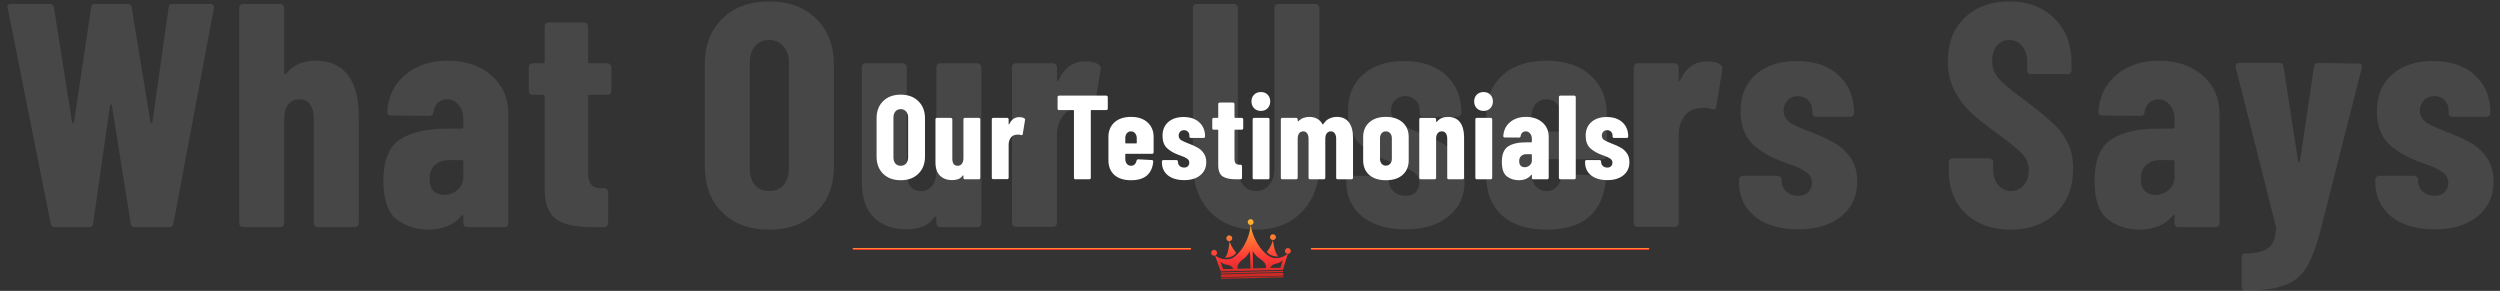 <svg width="1255" height="146" viewBox="0 0 1255 146" fill="none" xmlns="http://www.w3.org/2000/svg">
<rect x="0" y="0" width="1255" height="146" fill="#333333" stroke="none"/>
<path d="M27.537 114C26.364 114 25.67 113.413 25.457 112.24L3.857 4.08L3.697 3.44C3.697 2.48 4.284 2 5.457 2H24.977C26.257 2 26.95 2.587 27.057 3.76L36.177 61.36C36.284 61.787 36.444 62 36.657 62C36.87 62 37.03 61.787 37.137 61.36L45.777 3.76C45.884 2.587 46.577 2 47.857 2H64.017C65.297 2 65.99 2.587 66.097 3.76L75.537 61.36C75.644 61.787 75.804 62 76.017 62C76.23 62 76.39 61.787 76.497 61.36L84.657 3.76C84.764 2.587 85.457 2 86.737 2H105.617C107.004 2 107.59 2.693 107.377 4.08L87.057 112.24C86.95 113.413 86.257 114 84.977 114H67.697C66.417 114 65.724 113.413 65.617 112.24L56.177 53.04C56.07 52.613 55.91 52.4 55.697 52.4C55.484 52.4 55.324 52.613 55.217 53.04L46.737 112.24C46.63 113.413 45.937 114 44.657 114H27.537ZM158.329 30.48C165.583 30.48 171.023 32.88 174.649 37.68C178.276 42.48 180.089 49.2 180.089 57.84V112.08C180.089 112.613 179.876 113.093 179.449 113.52C179.129 113.84 178.703 114 178.169 114H159.449C158.916 114 158.436 113.84 158.009 113.52C157.689 113.093 157.529 112.613 157.529 112.08V59.6C157.529 56.507 156.889 54.107 155.609 52.4C154.436 50.693 152.676 49.84 150.329 49.84C147.876 49.84 145.956 50.747 144.569 52.56C143.289 54.267 142.649 56.72 142.649 59.92V112.08C142.649 112.613 142.436 113.093 142.009 113.52C141.689 113.84 141.263 114 140.729 114H122.009C121.476 114 120.996 113.84 120.569 113.52C120.249 113.093 120.089 112.613 120.089 112.08V3.92C120.089 3.387 120.249 2.96 120.569 2.64C120.996 2.213 121.476 2 122.009 2H140.729C141.263 2 141.689 2.213 142.009 2.64C142.436 2.96 142.649 3.387 142.649 3.92V36.72C142.649 37.04 142.756 37.2 142.969 37.2C143.289 37.2 143.663 36.987 144.089 36.56C147.503 32.507 152.249 30.48 158.329 30.48ZM224.612 30.48C233.679 30.48 241.039 32.933 246.692 37.84C252.345 42.747 255.172 49.2 255.172 57.2V112.08C255.172 112.613 254.959 113.093 254.532 113.52C254.212 113.84 253.785 114 253.252 114H234.532C233.999 114 233.519 113.84 233.092 113.52C232.772 113.093 232.612 112.613 232.612 112.08V108.56C232.612 108.24 232.505 108.027 232.292 107.92C232.079 107.813 231.865 107.92 231.652 108.24C228.132 112.72 222.692 115.067 215.332 115.28C209.145 115.28 203.759 113.573 199.172 110.16C194.692 106.747 192.452 100.24 192.452 90.64C192.452 80.72 195.172 73.893 200.612 70.16C206.159 66.427 214.105 64.56 224.452 64.56H231.812C232.345 64.56 232.612 64.293 232.612 63.76V59.76C232.612 56.88 231.812 54.533 230.212 52.72C228.719 50.8 226.799 49.84 224.452 49.84C222.639 49.84 221.092 50.427 219.812 51.6C218.639 52.667 217.892 54.213 217.572 56.24C217.465 57.52 216.772 58.16 215.492 58.16L196.292 58C195.012 58 194.372 57.36 194.372 56.08C194.905 48.293 197.945 42.107 203.492 37.52C209.039 32.827 216.079 30.48 224.612 30.48ZM223.012 97.84C225.465 97.84 227.652 97.04 229.572 95.44C231.599 93.733 232.612 91.493 232.612 88.72V81.2C232.612 80.667 232.345 80.4 231.812 80.4H225.252C222.372 80.4 220.025 81.253 218.212 82.96C216.505 84.56 215.652 86.8 215.652 89.68C215.652 92.347 216.292 94.373 217.572 95.76C218.959 97.147 220.772 97.84 223.012 97.84ZM306.898 45.68C306.898 46.213 306.685 46.693 306.258 47.12C305.938 47.44 305.511 47.6 304.978 47.6H296.018C295.485 47.6 295.218 47.867 295.218 48.4V86.48C295.218 89.573 295.805 91.707 296.978 92.88C298.151 94.053 299.911 94.587 302.258 94.48H303.378C303.911 94.48 304.338 94.693 304.658 95.12C305.085 95.44 305.298 95.867 305.298 96.4V112.08C305.298 112.613 305.085 113.093 304.658 113.52C304.338 113.84 303.911 114 303.378 114H296.978C289.191 114 283.325 112.72 279.378 110.16C275.431 107.493 273.458 102.48 273.458 95.12V48.4C273.458 47.867 273.191 47.6 272.658 47.6H267.378C266.845 47.6 266.365 47.44 265.938 47.12C265.618 46.693 265.458 46.213 265.458 45.68V33.68C265.458 33.147 265.618 32.72 265.938 32.4C266.365 31.973 266.845 31.76 267.378 31.76H272.658C273.191 31.76 273.458 31.493 273.458 30.96V13.2C273.458 12.667 273.618 12.24 273.938 11.92C274.365 11.493 274.845 11.28 275.378 11.28H293.298C293.831 11.28 294.258 11.493 294.578 11.92C295.005 12.24 295.218 12.667 295.218 13.2V30.96C295.218 31.493 295.485 31.76 296.018 31.76H304.978C305.511 31.76 305.938 31.973 306.258 32.4C306.685 32.72 306.898 33.147 306.898 33.68V45.68ZM386.132 115.28C376.319 115.28 368.479 112.4 362.612 106.64C356.745 100.88 353.812 93.2 353.812 83.6V32.4C353.812 22.8 356.745 15.12 362.612 9.36C368.479 3.6 376.319 0.72 386.132 0.72C395.945 0.72 403.785 3.6 409.652 9.36C415.625 15.12 418.612 22.8 418.612 32.4V83.6C418.612 93.2 415.625 100.88 409.652 106.64C403.785 112.4 395.945 115.28 386.132 115.28ZM386.132 95.92C389.119 95.92 391.519 94.907 393.332 92.88C395.145 90.747 396.052 87.973 396.052 84.56V31.44C396.052 28.027 395.145 25.307 393.332 23.28C391.519 21.147 389.119 20.08 386.132 20.08C383.145 20.08 380.745 21.147 378.932 23.28C377.225 25.307 376.372 28.027 376.372 31.44V84.56C376.372 87.973 377.225 90.747 378.932 92.88C380.745 94.907 383.145 95.92 386.132 95.92ZM470.077 33.68C470.077 33.147 470.237 32.72 470.557 32.4C470.984 31.973 471.464 31.76 471.997 31.76H490.717C491.25 31.76 491.677 31.973 491.997 32.4C492.424 32.72 492.637 33.147 492.637 33.68V112.08C492.637 112.613 492.424 113.093 491.997 113.52C491.677 113.84 491.25 114 490.717 114H471.997C471.464 114 470.984 113.84 470.557 113.52C470.237 113.093 470.077 112.613 470.077 112.08V109.36C470.077 109.04 469.97 108.827 469.757 108.72C469.544 108.613 469.33 108.72 469.117 109.04C467.517 111.28 465.49 112.88 463.037 113.84C460.69 114.693 457.917 115.12 454.717 115.12C448.317 115.12 443.037 113.2 438.877 109.36C434.717 105.413 432.637 99.387 432.637 91.28V33.68C432.637 33.147 432.797 32.72 433.117 32.4C433.544 31.973 434.024 31.76 434.557 31.76H453.277C453.81 31.76 454.237 31.973 454.557 32.4C454.984 32.72 455.197 33.147 455.197 33.68V86.32C455.197 89.413 455.784 91.813 456.957 93.52C458.237 95.12 460.05 95.92 462.397 95.92C464.744 95.92 466.61 95.013 467.997 93.2C469.384 91.387 470.077 88.933 470.077 85.84V33.68ZM544.839 30.8C547.719 30.8 549.959 31.333 551.559 32.4C552.413 32.933 552.733 33.733 552.519 34.8L549.479 53.52C549.373 54.693 548.626 55.12 547.239 54.8C546.066 54.373 544.626 54.16 542.919 54.16C541.319 54.16 539.933 54.373 538.759 54.8C536.306 55.227 534.333 56.72 532.839 59.28C531.346 61.733 530.599 64.613 530.599 67.92V111.92C530.599 112.453 530.386 112.933 529.959 113.36C529.639 113.68 529.213 113.84 528.679 113.84H509.959C509.426 113.84 508.946 113.68 508.519 113.36C508.199 112.933 508.039 112.453 508.039 111.92V33.68C508.039 33.147 508.199 32.72 508.519 32.4C508.946 31.973 509.426 31.76 509.959 31.76H528.679C529.213 31.76 529.639 31.973 529.959 32.4C530.386 32.72 530.599 33.147 530.599 33.68V39.92C530.599 40.347 530.653 40.613 530.759 40.72C530.973 40.72 531.186 40.56 531.399 40.24C534.279 33.947 538.759 30.8 544.839 30.8ZM630.666 115.28C621.066 115.28 613.332 112.293 607.466 106.32C601.706 100.24 598.826 92.187 598.826 82.16V3.92C598.826 3.387 598.986 2.96 599.306 2.64C599.732 2.213 600.212 2 600.746 2H619.466C619.999 2 620.426 2.213 620.746 2.64C621.172 2.96 621.386 3.387 621.386 3.92V84.4C621.386 87.813 622.239 90.587 623.946 92.72C625.652 94.853 627.892 95.92 630.666 95.92C633.439 95.92 635.626 94.853 637.226 92.72C638.932 90.587 639.786 87.813 639.786 84.4V3.92C639.786 3.387 639.946 2.96 640.266 2.64C640.692 2.213 641.172 2 641.706 2H660.426C660.959 2 661.386 2.213 661.706 2.64C662.132 2.96 662.346 3.387 662.346 3.92V82.16C662.346 92.187 659.412 100.24 653.546 106.32C647.786 112.293 640.159 115.28 630.666 115.28ZM705.628 115.12C696.561 115.12 689.308 112.987 683.868 108.72C678.535 104.347 675.868 98.533 675.868 91.28V90.16C675.868 89.627 676.028 89.2 676.348 88.88C676.775 88.453 677.255 88.24 677.788 88.24H695.388C695.921 88.24 696.348 88.453 696.668 88.88C697.095 89.2 697.308 89.627 697.308 90.16V90.64C697.308 92.88 698.108 94.747 699.708 96.24C701.308 97.627 703.281 98.32 705.628 98.32C707.761 98.32 709.415 97.733 710.588 96.56C711.868 95.28 712.508 93.68 712.508 91.76C712.508 89.413 711.495 87.6 709.468 86.32C707.441 84.933 705.148 83.813 702.588 82.96C700.135 82 698.428 81.36 697.468 81.04C691.601 78.907 686.641 75.973 682.588 72.24C678.641 68.4 676.668 62.907 676.668 55.76C676.668 47.973 679.228 41.84 684.348 37.36C689.468 32.88 696.295 30.64 704.828 30.64C713.681 30.64 720.668 32.987 725.788 37.68C731.015 42.373 733.628 48.72 733.628 56.72C733.628 57.253 733.415 57.733 732.988 58.16C732.668 58.48 732.241 58.64 731.708 58.64H714.588C714.055 58.64 713.575 58.48 713.148 58.16C712.828 57.733 712.668 57.253 712.668 56.72V55.44C712.668 53.307 711.975 51.6 710.588 50.32C709.308 48.933 707.601 48.24 705.468 48.24C703.228 48.24 701.468 48.987 700.188 50.48C698.908 51.867 698.268 53.52 698.268 55.44C698.268 58 699.335 60.027 701.468 61.52C703.708 62.907 707.068 64.453 711.548 66.16C716.135 67.867 720.028 69.627 723.228 71.44C726.535 73.147 729.361 75.653 731.708 78.96C734.055 82.16 735.228 86.213 735.228 91.12C735.228 98.48 732.508 104.347 727.068 108.72C721.735 112.987 714.588 115.12 705.628 115.12ZM806.606 78C806.606 78.533 806.392 79.013 805.966 79.44C805.646 79.76 805.219 79.92 804.686 79.92H769.486C768.952 79.92 768.686 80.187 768.686 80.72V86.64C768.686 89.307 769.379 91.547 770.766 93.36C772.259 95.067 774.126 95.92 776.366 95.92C778.392 95.92 780.046 95.28 781.326 94C782.606 92.613 783.459 90.907 783.886 88.88C784.206 87.813 784.899 87.28 785.966 87.28L804.366 88.24C804.899 88.24 805.326 88.453 805.646 88.88C806.072 89.2 806.232 89.68 806.126 90.32C805.379 98.533 802.499 104.773 797.486 109.04C792.579 113.2 785.539 115.28 776.366 115.28C766.872 115.28 759.459 112.933 754.126 108.24C748.792 103.44 746.126 96.827 746.126 88.4V57.36C746.126 49.253 748.792 42.747 754.126 37.84C759.566 32.933 766.979 30.48 776.366 30.48C785.752 30.48 793.112 32.933 798.446 37.84C803.886 42.747 806.606 49.253 806.606 57.36V78ZM776.366 49.84C774.126 49.84 772.259 50.693 770.766 52.4C769.379 54.107 768.686 56.293 768.686 58.96V65.2C768.686 65.733 768.952 66 769.486 66H783.246C783.779 66 784.046 65.733 784.046 65.2V58.96C784.046 56.293 783.299 54.107 781.806 52.4C780.419 50.693 778.606 49.84 776.366 49.84ZM856.933 30.8C859.813 30.8 862.053 31.333 863.653 32.4C864.506 32.933 864.826 33.733 864.613 34.8L861.573 53.52C861.466 54.693 860.72 55.12 859.333 54.8C858.16 54.373 856.72 54.16 855.013 54.16C853.413 54.16 852.026 54.373 850.853 54.8C848.4 55.227 846.426 56.72 844.933 59.28C843.44 61.733 842.693 64.613 842.693 67.92V111.92C842.693 112.453 842.48 112.933 842.053 113.36C841.733 113.68 841.306 113.84 840.773 113.84H822.053C821.52 113.84 821.04 113.68 820.613 113.36C820.293 112.933 820.133 112.453 820.133 111.92V33.68C820.133 33.147 820.293 32.72 820.613 32.4C821.04 31.973 821.52 31.76 822.053 31.76H840.773C841.306 31.76 841.733 31.973 842.053 32.4C842.48 32.72 842.693 33.147 842.693 33.68V39.92C842.693 40.347 842.746 40.613 842.853 40.72C843.066 40.72 843.28 40.56 843.493 40.24C846.373 33.947 850.853 30.8 856.933 30.8ZM902.728 115.12C893.661 115.12 886.408 112.987 880.968 108.72C875.635 104.347 872.968 98.533 872.968 91.28V90.16C872.968 89.627 873.128 89.2 873.448 88.88C873.875 88.453 874.355 88.24 874.888 88.24H892.488C893.021 88.24 893.448 88.453 893.768 88.88C894.195 89.2 894.408 89.627 894.408 90.16V90.64C894.408 92.88 895.208 94.747 896.808 96.24C898.408 97.627 900.381 98.32 902.728 98.32C904.861 98.32 906.515 97.733 907.688 96.56C908.968 95.28 909.608 93.68 909.608 91.76C909.608 89.413 908.595 87.6 906.568 86.32C904.541 84.933 902.248 83.813 899.688 82.96C897.235 82 895.528 81.36 894.568 81.04C888.701 78.907 883.741 75.973 879.688 72.24C875.741 68.4 873.768 62.907 873.768 55.76C873.768 47.973 876.328 41.84 881.448 37.36C886.568 32.88 893.395 30.64 901.928 30.64C910.781 30.64 917.768 32.987 922.888 37.68C928.115 42.373 930.728 48.72 930.728 56.72C930.728 57.253 930.515 57.733 930.088 58.16C929.768 58.48 929.341 58.64 928.808 58.64H911.688C911.155 58.64 910.675 58.48 910.248 58.16C909.928 57.733 909.768 57.253 909.768 56.72V55.44C909.768 53.307 909.075 51.6 907.688 50.32C906.408 48.933 904.701 48.24 902.568 48.24C900.328 48.24 898.568 48.987 897.288 50.48C896.008 51.867 895.368 53.52 895.368 55.44C895.368 58 896.435 60.027 898.568 61.52C900.808 62.907 904.168 64.453 908.648 66.16C913.235 67.867 917.128 69.627 920.328 71.44C923.635 73.147 926.461 75.653 928.808 78.96C931.155 82.16 932.328 86.213 932.328 91.12C932.328 98.48 929.608 104.347 924.168 108.72C918.835 112.987 911.688 115.12 902.728 115.12ZM1009.34 115.28C1003.15 115.28 997.71 114.053 993.017 111.6C988.324 109.147 984.697 105.733 982.137 101.36C979.577 96.88 978.297 91.76 978.297 86V81.36C978.297 80.827 978.457 80.4 978.777 80.08C979.204 79.653 979.684 79.44 980.217 79.44H998.617C999.15 79.44 999.577 79.653 999.897 80.08C1000.32 80.4 1000.54 80.827 1000.54 81.36V84.88C1000.54 88.187 1001.39 90.853 1003.1 92.88C1004.8 94.907 1006.94 95.92 1009.5 95.92C1012.06 95.92 1014.19 94.96 1015.9 93.04C1017.6 91.12 1018.46 88.613 1018.46 85.52C1018.46 82.32 1017.39 79.6 1015.26 77.36C1013.12 75.013 1008.96 71.6 1002.78 67.12C997.444 63.28 993.124 59.867 989.817 56.88C986.51 53.893 983.684 50.213 981.337 45.84C978.99 41.467 977.817 36.4 977.817 30.64C977.817 21.573 980.644 14.32 986.297 8.88C991.95 3.44 999.417 0.72 1008.7 0.72C1018.08 0.72 1025.6 3.547 1031.26 9.2C1037.02 14.853 1039.9 22.267 1039.9 31.44V35.28C1039.9 35.813 1039.68 36.293 1039.26 36.72C1038.94 37.04 1038.51 37.2 1037.98 37.2H1019.58C1019.04 37.2 1018.56 37.04 1018.14 36.72C1017.82 36.293 1017.66 35.813 1017.66 35.28V30.96C1017.66 27.653 1016.8 25.04 1015.1 23.12C1013.5 21.093 1011.36 20.08 1008.7 20.08C1006.14 20.08 1004.06 21.04 1002.46 22.96C1000.86 24.773 1000.06 27.333 1000.06 30.64C1000.06 33.84 1001.07 36.667 1003.1 39.12C1005.12 41.573 1009.12 44.987 1015.1 49.36C1021.71 54.267 1026.67 58.267 1029.98 61.36C1033.39 64.347 1036 67.707 1037.82 71.44C1039.74 75.067 1040.7 79.44 1040.7 84.56C1040.7 93.947 1037.82 101.413 1032.06 106.96C1026.3 112.507 1018.72 115.28 1009.34 115.28ZM1083.63 30.48C1092.7 30.48 1100.06 32.933 1105.71 37.84C1111.36 42.747 1114.19 49.2 1114.19 57.2V112.08C1114.19 112.613 1113.98 113.093 1113.55 113.52C1113.23 113.84 1112.8 114 1112.27 114H1093.55C1093.02 114 1092.54 113.84 1092.11 113.52C1091.79 113.093 1091.63 112.613 1091.63 112.08V108.56C1091.63 108.24 1091.52 108.027 1091.31 107.92C1091.1 107.813 1090.88 107.92 1090.67 108.24C1087.15 112.72 1081.71 115.067 1074.35 115.28C1068.16 115.28 1062.78 113.573 1058.19 110.16C1053.71 106.747 1051.47 100.24 1051.47 90.64C1051.47 80.72 1054.19 73.893 1059.63 70.16C1065.18 66.427 1073.12 64.56 1083.47 64.56H1090.83C1091.36 64.56 1091.63 64.293 1091.63 63.76V59.76C1091.63 56.88 1090.83 54.533 1089.23 52.72C1087.74 50.8 1085.82 49.84 1083.47 49.84C1081.66 49.84 1080.11 50.427 1078.83 51.6C1077.66 52.667 1076.91 54.213 1076.59 56.24C1076.48 57.52 1075.79 58.16 1074.51 58.16L1055.31 58C1054.03 58 1053.39 57.36 1053.39 56.08C1053.92 48.293 1056.96 42.107 1062.51 37.52C1068.06 32.827 1075.1 30.48 1083.63 30.48ZM1082.03 97.84C1084.48 97.84 1086.67 97.04 1088.59 95.44C1090.62 93.733 1091.63 91.493 1091.63 88.72V81.2C1091.63 80.667 1091.36 80.4 1090.83 80.4H1084.27C1081.39 80.4 1079.04 81.253 1077.23 82.96C1075.52 84.56 1074.67 86.8 1074.67 89.68C1074.67 92.347 1075.31 94.373 1076.59 95.76C1077.98 97.147 1079.79 97.84 1082.03 97.84ZM1126.29 145.84C1126.08 145.84 1125.86 145.627 1125.65 145.2C1125.44 144.88 1125.33 144.453 1125.33 143.92V129.2C1125.33 127.92 1125.81 127.28 1126.77 127.28C1132.32 127.173 1136.26 126.267 1138.61 124.56C1140.96 122.96 1142.29 119.6 1142.61 114.48L1142.45 113.52L1122.29 33.68V33.04C1122.29 32.08 1122.88 31.6 1124.05 31.6H1144.21C1145.49 31.6 1146.18 32.187 1146.29 33.36L1153.65 80.88C1153.76 81.307 1153.92 81.52 1154.13 81.52C1154.34 81.52 1154.5 81.307 1154.61 80.88L1161.65 33.36C1161.76 32.187 1162.45 31.6 1163.73 31.6L1183.89 31.92C1185.38 31.92 1185.97 32.613 1185.65 34L1164.53 117.04C1162.4 124.827 1160.1 130.64 1157.65 134.48C1155.3 138.427 1151.78 141.307 1147.09 143.12C1142.5 144.933 1135.84 145.84 1127.09 145.84H1126.29ZM1222.17 115.12C1213.1 115.12 1205.85 112.987 1200.41 108.72C1195.07 104.347 1192.41 98.533 1192.41 91.28V90.16C1192.41 89.627 1192.57 89.2 1192.89 88.88C1193.31 88.453 1193.79 88.24 1194.33 88.24H1211.93C1212.46 88.24 1212.89 88.453 1213.21 88.88C1213.63 89.2 1213.85 89.627 1213.85 90.16V90.64C1213.85 92.88 1214.65 94.747 1216.25 96.24C1217.85 97.627 1219.82 98.32 1222.17 98.32C1224.3 98.32 1225.95 97.733 1227.13 96.56C1228.41 95.28 1229.05 93.68 1229.05 91.76C1229.05 89.413 1228.03 87.6 1226.01 86.32C1223.98 84.933 1221.69 83.813 1219.13 82.96C1216.67 82 1214.97 81.36 1214.01 81.04C1208.14 78.907 1203.18 75.973 1199.13 72.24C1195.18 68.4 1193.21 62.907 1193.21 55.76C1193.21 47.973 1195.77 41.84 1200.89 37.36C1206.01 32.88 1212.83 30.64 1221.37 30.64C1230.22 30.64 1237.21 32.987 1242.33 37.68C1247.55 42.373 1250.17 48.72 1250.17 56.72C1250.17 57.253 1249.95 57.733 1249.53 58.16C1249.21 58.48 1248.78 58.64 1248.25 58.64H1231.13C1230.59 58.64 1230.11 58.48 1229.69 58.16C1229.37 57.733 1229.21 57.253 1229.21 56.72V55.44C1229.21 53.307 1228.51 51.6 1227.13 50.32C1225.85 48.933 1224.14 48.24 1222.01 48.24C1219.77 48.24 1218.01 48.987 1216.73 50.48C1215.45 51.867 1214.81 53.52 1214.81 55.44C1214.81 58 1215.87 60.027 1218.01 61.52C1220.25 62.907 1223.61 64.453 1228.09 66.16C1232.67 67.867 1236.57 69.627 1239.77 71.44C1243.07 73.147 1245.9 75.653 1248.25 78.96C1250.59 82.16 1251.77 86.213 1251.77 91.12C1251.77 98.48 1249.05 104.347 1243.61 108.72C1238.27 112.987 1231.13 115.12 1222.17 115.12Z" fill="white" fill-opacity="0.1"/>
<path d="M452.166 90.48C448.486 90.48 445.546 89.4 443.346 87.24C441.146 85.08 440.046 82.2 440.046 78.6V59.4C440.046 55.8 441.146 52.92 443.346 50.76C445.546 48.6 448.486 47.52 452.166 47.52C455.846 47.52 458.786 48.6 460.986 50.76C463.226 52.92 464.346 55.8 464.346 59.4V78.6C464.346 82.2 463.226 85.08 460.986 87.24C458.786 89.4 455.846 90.48 452.166 90.48ZM452.166 83.22C453.286 83.22 454.186 82.84 454.866 82.08C455.546 81.28 455.886 80.24 455.886 78.96V59.04C455.886 57.76 455.546 56.74 454.866 55.98C454.186 55.18 453.286 54.78 452.166 54.78C451.046 54.78 450.146 55.18 449.466 55.98C448.826 56.74 448.506 57.76 448.506 59.04V78.96C448.506 80.24 448.826 81.28 449.466 82.08C450.146 82.84 451.046 83.22 452.166 83.22ZM483.645 59.88C483.645 59.68 483.705 59.52 483.825 59.4C483.985 59.24 484.165 59.16 484.365 59.16H491.385C491.585 59.16 491.745 59.24 491.865 59.4C492.025 59.52 492.105 59.68 492.105 59.88V89.28C492.105 89.48 492.025 89.66 491.865 89.82C491.745 89.94 491.585 90 491.385 90H484.365C484.165 90 483.985 89.94 483.825 89.82C483.705 89.66 483.645 89.48 483.645 89.28V88.26C483.645 88.14 483.605 88.06 483.525 88.02C483.445 87.98 483.365 88.02 483.285 88.14C482.685 88.98 481.925 89.58 481.005 89.94C480.125 90.26 479.085 90.42 477.885 90.42C475.485 90.42 473.505 89.7 471.945 88.26C470.385 86.78 469.605 84.52 469.605 81.48V59.88C469.605 59.68 469.665 59.52 469.785 59.4C469.945 59.24 470.125 59.16 470.325 59.16H477.345C477.545 59.16 477.705 59.24 477.825 59.4C477.985 59.52 478.065 59.68 478.065 59.88V79.62C478.065 80.78 478.285 81.68 478.725 82.32C479.205 82.92 479.885 83.22 480.765 83.22C481.645 83.22 482.345 82.88 482.865 82.2C483.385 81.52 483.645 80.6 483.645 79.44V59.88ZM511.681 58.8C512.761 58.8 513.601 59 514.201 59.4C514.521 59.6 514.641 59.9 514.561 60.3L513.421 67.32C513.381 67.76 513.101 67.92 512.581 67.8C512.141 67.64 511.601 67.56 510.961 67.56C510.361 67.56 509.841 67.64 509.401 67.8C508.481 67.96 507.741 68.52 507.181 69.48C506.621 70.4 506.341 71.48 506.341 72.72V89.22C506.341 89.42 506.261 89.6 506.101 89.76C505.981 89.88 505.821 89.94 505.621 89.94H498.601C498.401 89.94 498.221 89.88 498.061 89.76C497.941 89.6 497.881 89.42 497.881 89.22V59.88C497.881 59.68 497.941 59.52 498.061 59.4C498.221 59.24 498.401 59.16 498.601 59.16H505.621C505.821 59.16 505.981 59.24 506.101 59.4C506.261 59.52 506.341 59.68 506.341 59.88V62.22C506.341 62.38 506.361 62.48 506.401 62.52C506.481 62.52 506.561 62.46 506.641 62.34C507.721 59.98 509.401 58.8 511.681 58.8ZM555.386 48C555.586 48 555.746 48.08 555.866 48.24C556.026 48.36 556.106 48.52 556.106 48.72V54.54C556.106 54.74 556.026 54.92 555.866 55.08C555.746 55.2 555.586 55.26 555.386 55.26H547.886C547.686 55.26 547.586 55.36 547.586 55.56V89.28C547.586 89.48 547.506 89.66 547.346 89.82C547.226 89.94 547.066 90 546.866 90H539.846C539.646 90 539.466 89.94 539.306 89.82C539.186 89.66 539.126 89.48 539.126 89.28V55.56C539.126 55.36 539.026 55.26 538.826 55.26H531.626C531.426 55.26 531.246 55.2 531.086 55.08C530.966 54.92 530.906 54.74 530.906 54.54V48.72C530.906 48.52 530.966 48.36 531.086 48.24C531.246 48.08 531.426 48 531.626 48H555.386ZM579.112 76.5C579.112 76.7 579.032 76.88 578.872 77.04C578.752 77.16 578.592 77.22 578.392 77.22H565.192C564.992 77.22 564.892 77.32 564.892 77.52V79.74C564.892 80.74 565.152 81.58 565.672 82.26C566.232 82.9 566.932 83.22 567.772 83.22C568.532 83.22 569.152 82.98 569.632 82.5C570.112 81.98 570.432 81.34 570.592 80.58C570.712 80.18 570.972 79.98 571.372 79.98L578.272 80.34C578.472 80.34 578.632 80.42 578.752 80.58C578.912 80.7 578.972 80.88 578.932 81.12C578.652 84.2 577.572 86.54 575.692 88.14C573.852 89.7 571.212 90.48 567.772 90.48C564.212 90.48 561.432 89.6 559.432 87.84C557.432 86.04 556.432 83.56 556.432 80.4V68.76C556.432 65.72 557.432 63.28 559.432 61.44C561.472 59.6 564.252 58.68 567.772 58.68C571.292 58.68 574.052 59.6 576.052 61.44C578.092 63.28 579.112 65.72 579.112 68.76V76.5ZM567.772 65.94C566.932 65.94 566.232 66.26 565.672 66.9C565.152 67.54 564.892 68.36 564.892 69.36V71.7C564.892 71.9 564.992 72 565.192 72H570.352C570.552 72 570.652 71.9 570.652 71.7V69.36C570.652 68.36 570.372 67.54 569.812 66.9C569.292 66.26 568.612 65.94 567.772 65.94ZM594.446 90.42C591.046 90.42 588.326 89.62 586.286 88.02C584.286 86.38 583.286 84.2 583.286 81.48V81.06C583.286 80.86 583.346 80.7 583.466 80.58C583.626 80.42 583.806 80.34 584.006 80.34H590.606C590.806 80.34 590.966 80.42 591.086 80.58C591.246 80.7 591.326 80.86 591.326 81.06V81.24C591.326 82.08 591.626 82.78 592.226 83.34C592.826 83.86 593.566 84.12 594.446 84.12C595.246 84.12 595.866 83.9 596.306 83.46C596.786 82.98 597.026 82.38 597.026 81.66C597.026 80.78 596.646 80.1 595.886 79.62C595.126 79.1 594.266 78.68 593.306 78.36C592.386 78 591.746 77.76 591.386 77.64C589.186 76.84 587.326 75.74 585.806 74.34C584.326 72.9 583.586 70.84 583.586 68.16C583.586 65.24 584.546 62.94 586.466 61.26C588.386 59.58 590.946 58.74 594.146 58.74C597.466 58.74 600.086 59.62 602.006 61.38C603.966 63.14 604.946 65.52 604.946 68.52C604.946 68.72 604.866 68.9 604.706 69.06C604.586 69.18 604.426 69.24 604.226 69.24H597.806C597.606 69.24 597.426 69.18 597.266 69.06C597.146 68.9 597.086 68.72 597.086 68.52V68.04C597.086 67.24 596.826 66.6 596.306 66.12C595.826 65.6 595.186 65.34 594.386 65.34C593.546 65.34 592.886 65.62 592.406 66.18C591.926 66.7 591.686 67.32 591.686 68.04C591.686 69 592.086 69.76 592.886 70.32C593.726 70.84 594.986 71.42 596.666 72.06C598.386 72.7 599.846 73.36 601.046 74.04C602.286 74.68 603.346 75.62 604.226 76.86C605.106 78.06 605.546 79.58 605.546 81.42C605.546 84.18 604.526 86.38 602.486 88.02C600.486 89.62 597.806 90.42 594.446 90.42ZM624.093 64.38C624.093 64.58 624.013 64.76 623.853 64.92C623.733 65.04 623.573 65.1 623.373 65.1H620.013C619.813 65.1 619.713 65.2 619.713 65.4V79.68C619.713 80.84 619.933 81.64 620.373 82.08C620.813 82.52 621.473 82.72 622.353 82.68H622.773C622.973 82.68 623.133 82.76 623.253 82.92C623.413 83.04 623.493 83.2 623.493 83.4V89.28C623.493 89.48 623.413 89.66 623.253 89.82C623.133 89.94 622.973 90 622.773 90H620.373C617.453 90 615.253 89.52 613.773 88.56C612.293 87.56 611.553 85.68 611.553 82.92V65.4C611.553 65.2 611.453 65.1 611.253 65.1H609.273C609.073 65.1 608.893 65.04 608.733 64.92C608.613 64.76 608.553 64.58 608.553 64.38V59.88C608.553 59.68 608.613 59.52 608.733 59.4C608.893 59.24 609.073 59.16 609.273 59.16H611.253C611.453 59.16 611.553 59.06 611.553 58.86V52.2C611.553 52 611.613 51.84 611.733 51.72C611.893 51.56 612.073 51.48 612.273 51.48H618.993C619.193 51.48 619.353 51.56 619.473 51.72C619.633 51.84 619.713 52 619.713 52.2V58.86C619.713 59.06 619.813 59.16 620.013 59.16H623.373C623.573 59.16 623.733 59.24 623.853 59.4C624.013 59.52 624.093 59.68 624.093 59.88V64.38ZM632.974 55.68C631.614 55.68 630.474 55.24 629.554 54.36C628.674 53.44 628.234 52.3 628.234 50.94C628.234 49.54 628.674 48.4 629.554 47.52C630.434 46.64 631.574 46.2 632.974 46.2C634.374 46.2 635.494 46.64 636.334 47.52C637.214 48.4 637.654 49.54 637.654 50.94C637.654 52.3 637.214 53.44 636.334 54.36C635.454 55.24 634.334 55.68 632.974 55.68ZM629.554 90C629.354 90 629.174 89.94 629.014 89.82C628.894 89.66 628.834 89.48 628.834 89.28V59.88C628.834 59.68 628.894 59.52 629.014 59.4C629.174 59.24 629.354 59.16 629.554 59.16H636.574C636.774 59.16 636.934 59.24 637.054 59.4C637.214 59.52 637.294 59.68 637.294 59.88V89.28C637.294 89.48 637.214 89.66 637.054 89.82C636.934 89.94 636.774 90 636.574 90H629.554ZM671.059 58.68C673.779 58.68 675.819 59.6 677.179 61.44C678.539 63.28 679.219 65.86 679.219 69.18V89.28C679.219 89.48 679.139 89.66 678.979 89.82C678.859 89.94 678.699 90 678.499 90H671.479C671.279 90 671.099 89.94 670.939 89.82C670.819 89.66 670.759 89.48 670.759 89.28V69.72C670.759 68.52 670.519 67.6 670.039 66.96C669.559 66.28 668.919 65.94 668.119 65.94C667.239 65.94 666.539 66.28 666.019 66.96C665.539 67.6 665.299 68.52 665.299 69.72V89.28C665.299 89.48 665.219 89.66 665.059 89.82C664.939 89.94 664.779 90 664.579 90H657.619C657.419 90 657.239 89.94 657.079 89.82C656.959 89.66 656.899 89.48 656.899 89.28V69.72C656.899 68.52 656.659 67.6 656.179 66.96C655.699 66.28 655.059 65.94 654.259 65.94C653.379 65.94 652.679 66.28 652.159 66.96C651.679 67.6 651.439 68.52 651.439 69.72V89.28C651.439 89.48 651.359 89.66 651.199 89.82C651.079 89.94 650.919 90 650.719 90H643.699C643.499 90 643.319 89.94 643.159 89.82C643.039 89.66 642.979 89.48 642.979 89.28V59.88C642.979 59.68 643.039 59.52 643.159 59.4C643.319 59.24 643.499 59.16 643.699 59.16H650.719C650.919 59.16 651.079 59.24 651.199 59.4C651.359 59.52 651.439 59.68 651.439 59.88V60.66C651.439 60.78 651.479 60.86 651.559 60.9C651.639 60.94 651.719 60.92 651.799 60.84C652.599 60.04 653.479 59.48 654.439 59.16C655.399 58.84 656.319 58.68 657.199 58.68C660.319 58.68 662.559 59.92 663.919 62.4L664.039 62.46C664.159 62.46 664.299 62.34 664.459 62.1C665.299 60.82 666.299 59.94 667.459 59.46C668.659 58.94 669.859 58.68 671.059 58.68ZM695.707 90.48C692.147 90.48 689.347 89.58 687.307 87.78C685.307 85.98 684.307 83.52 684.307 80.4V68.76C684.307 65.72 685.327 63.28 687.367 61.44C689.407 59.6 692.187 58.68 695.707 58.68C699.267 58.68 702.067 59.6 704.107 61.44C706.147 63.28 707.167 65.72 707.167 68.76V80.4C707.167 83.52 706.147 85.98 704.107 87.78C702.107 89.58 699.307 90.48 695.707 90.48ZM695.707 83.16C696.587 83.16 697.307 82.84 697.867 82.2C698.427 81.56 698.707 80.74 698.707 79.74V69.36C698.707 68.36 698.427 67.54 697.867 66.9C697.307 66.26 696.587 65.94 695.707 65.94C694.827 65.94 694.107 66.26 693.547 66.9C693.027 67.54 692.767 68.36 692.767 69.36V79.74C692.767 80.74 693.027 81.56 693.547 82.2C694.107 82.84 694.827 83.16 695.707 83.16ZM726.81 58.68C729.53 58.68 731.57 59.58 732.93 61.38C734.29 63.18 734.97 65.7 734.97 68.94V89.28C734.97 89.48 734.89 89.66 734.73 89.82C734.61 89.94 734.45 90 734.25 90H727.23C727.03 90 726.85 89.94 726.69 89.82C726.57 89.66 726.51 89.48 726.51 89.28V69.6C726.51 68.44 726.27 67.54 725.79 66.9C725.35 66.26 724.69 65.94 723.81 65.94C722.89 65.94 722.17 66.28 721.65 66.96C721.17 67.6 720.93 68.52 720.93 69.72V89.28C720.93 89.48 720.85 89.66 720.69 89.82C720.57 89.94 720.41 90 720.21 90H713.19C712.99 90 712.81 89.94 712.65 89.82C712.53 89.66 712.47 89.48 712.47 89.28V59.88C712.47 59.68 712.53 59.52 712.65 59.4C712.81 59.24 712.99 59.16 713.19 59.16H720.21C720.41 59.16 720.57 59.24 720.69 59.4C720.85 59.52 720.93 59.68 720.93 59.88V61.02C720.93 61.14 720.97 61.2 721.05 61.2C721.17 61.2 721.31 61.12 721.47 60.96C722.75 59.44 724.53 58.68 726.81 58.68ZM744.766 55.68C743.406 55.68 742.266 55.24 741.346 54.36C740.466 53.44 740.026 52.3 740.026 50.94C740.026 49.54 740.466 48.4 741.346 47.52C742.226 46.64 743.366 46.2 744.766 46.2C746.166 46.2 747.286 46.64 748.126 47.52C749.006 48.4 749.446 49.54 749.446 50.94C749.446 52.3 749.006 53.44 748.126 54.36C747.246 55.24 746.126 55.68 744.766 55.68ZM741.346 90C741.146 90 740.966 89.94 740.806 89.82C740.686 89.66 740.626 89.48 740.626 89.28V59.88C740.626 59.68 740.686 59.52 740.806 59.4C740.966 59.24 741.146 59.16 741.346 59.16H748.366C748.566 59.16 748.726 59.24 748.846 59.4C749.006 59.52 749.086 59.68 749.086 59.88V89.28C749.086 89.48 749.006 89.66 748.846 89.82C748.726 89.94 748.566 90 748.366 90H741.346ZM765.991 58.68C769.391 58.68 772.151 59.6 774.271 61.44C776.391 63.28 777.451 65.7 777.451 68.7V89.28C777.451 89.48 777.371 89.66 777.211 89.82C777.091 89.94 776.931 90 776.731 90H769.711C769.511 90 769.331 89.94 769.171 89.82C769.051 89.66 768.991 89.48 768.991 89.28V87.96C768.991 87.84 768.951 87.76 768.871 87.72C768.791 87.68 768.711 87.72 768.631 87.84C767.311 89.52 765.271 90.4 762.511 90.48C760.191 90.48 758.171 89.84 756.451 88.56C754.771 87.28 753.931 84.84 753.931 81.24C753.931 77.52 754.951 74.96 756.991 73.56C759.071 72.16 762.051 71.46 765.931 71.46H768.691C768.891 71.46 768.991 71.36 768.991 71.16V69.66C768.991 68.58 768.691 67.7 768.091 67.02C767.531 66.3 766.811 65.94 765.931 65.94C765.251 65.94 764.671 66.16 764.191 66.6C763.751 67 763.471 67.58 763.351 68.34C763.311 68.82 763.051 69.06 762.571 69.06L755.371 69C754.891 69 754.651 68.76 754.651 68.28C754.851 65.36 755.991 63.04 758.071 61.32C760.151 59.56 762.791 58.68 765.991 58.68ZM765.391 83.94C766.311 83.94 767.131 83.64 767.851 83.04C768.611 82.4 768.991 81.56 768.991 80.52V77.7C768.991 77.5 768.891 77.4 768.691 77.4H766.231C765.151 77.4 764.271 77.72 763.591 78.36C762.951 78.96 762.631 79.8 762.631 80.88C762.631 81.88 762.871 82.64 763.351 83.16C763.871 83.68 764.551 83.94 765.391 83.94ZM783.289 90C783.089 90 782.909 89.94 782.749 89.82C782.629 89.66 782.569 89.48 782.569 89.28V48.72C782.569 48.52 782.629 48.36 782.749 48.24C782.909 48.08 783.089 48 783.289 48H790.309C790.509 48 790.669 48.08 790.789 48.24C790.949 48.36 791.029 48.52 791.029 48.72V89.28C791.029 89.48 790.949 89.66 790.789 89.82C790.669 89.94 790.509 90 790.309 90H783.289ZM806.868 90.42C803.468 90.42 800.748 89.62 798.708 88.02C796.708 86.38 795.708 84.2 795.708 81.48V81.06C795.708 80.86 795.768 80.7 795.888 80.58C796.048 80.42 796.228 80.34 796.428 80.34H803.028C803.228 80.34 803.388 80.42 803.508 80.58C803.668 80.7 803.748 80.86 803.748 81.06V81.24C803.748 82.08 804.048 82.78 804.648 83.34C805.248 83.86 805.988 84.12 806.868 84.12C807.668 84.12 808.288 83.9 808.728 83.46C809.208 82.98 809.448 82.38 809.448 81.66C809.448 80.78 809.068 80.1 808.308 79.62C807.548 79.1 806.688 78.68 805.728 78.36C804.808 78 804.168 77.76 803.808 77.64C801.608 76.84 799.748 75.74 798.228 74.34C796.748 72.9 796.008 70.84 796.008 68.16C796.008 65.24 796.968 62.94 798.888 61.26C800.808 59.58 803.368 58.74 806.568 58.74C809.888 58.74 812.508 59.62 814.428 61.38C816.388 63.14 817.368 65.52 817.368 68.52C817.368 68.72 817.288 68.9 817.128 69.06C817.008 69.18 816.848 69.24 816.648 69.24H810.228C810.028 69.24 809.848 69.18 809.688 69.06C809.568 68.9 809.508 68.72 809.508 68.52V68.04C809.508 67.24 809.248 66.6 808.728 66.12C808.248 65.6 807.608 65.34 806.808 65.34C805.968 65.34 805.308 65.62 804.828 66.18C804.348 66.7 804.108 67.32 804.108 68.04C804.108 69 804.508 69.76 805.308 70.32C806.148 70.84 807.408 71.42 809.088 72.06C810.808 72.7 812.268 73.36 813.468 74.04C814.708 74.68 815.768 75.62 816.648 76.86C817.528 78.06 817.968 79.58 817.968 81.42C817.968 84.18 816.948 86.38 814.908 88.02C812.908 89.62 810.228 90.42 806.868 90.42Z" fill="white"/>
<rect x="428" y="124.5" width="170" height="1" rx="0.5" fill="url(#paint0_linear_11_682)"/>
<path fill-rule="evenodd" clip-rule="evenodd" d="M648 125.995C648 126.751 647.376 127.437 646.544 127.506C646.544 127.46 646.521 127.437 646.475 127.437L644.049 135.469L612.783 136.224L609.941 128.261C609.802 128.352 609.664 128.398 609.525 128.398C608.693 128.398 608 127.78 608 126.957C608 126.133 608.624 125.446 609.456 125.446C610.218 125.446 610.912 126.064 610.981 126.888C610.981 127.506 610.565 128.055 610.08 128.261C610.634 128.741 613.061 130.595 616.943 130.114C621.31 129.497 627.133 121.327 627.827 112.952C626.995 112.952 626.371 112.334 626.371 111.51C626.302 110.755 626.995 110.069 627.757 110C628.589 110 629.282 110.618 629.282 111.442C629.352 112.265 628.728 112.883 627.896 112.952C629.005 121.259 635.244 129.153 639.681 129.565C643.355 129.84 645.643 128.055 646.336 127.437C645.643 127.368 645.088 126.751 645.019 126.064C645.019 125.24 645.643 124.554 646.475 124.554C647.307 124.554 648 125.172 648 125.995ZM644.257 137.46V137.941C644.257 138.215 644.049 138.421 643.771 138.421L613.338 139.176C613.061 139.176 612.853 138.97 612.853 138.696V138.215C612.853 137.941 613.061 137.735 613.338 137.735L643.771 136.979C644.049 136.979 644.257 137.185 644.257 137.46ZM644.326 138.97C644.326 139.108 644.187 139.245 643.979 139.245L613.199 140C613.061 140 612.922 139.863 612.853 139.725C612.853 139.588 612.991 139.451 613.199 139.451L643.979 138.696C644.118 138.696 644.257 138.764 644.326 138.97ZM644.257 136.224C644.257 136.362 644.118 136.499 643.91 136.568L613.13 137.323C612.991 137.323 612.853 137.185 612.783 136.979C612.783 136.842 612.922 136.705 613.13 136.705L643.91 135.95C644.049 135.95 644.187 136.087 644.257 136.224ZM635.938 126.476C635.938 126.476 638.364 123.593 638.988 120.503C638.225 120.503 637.601 119.886 637.532 119.13C637.532 118.307 638.156 117.62 638.988 117.62C639.82 117.62 640.513 118.238 640.513 119.062C640.513 119.817 639.889 120.503 639.057 120.503C639.057 120.503 639.034 120.503 638.988 120.503C639.127 121.327 639.612 126.27 641.622 128.741C641.622 128.741 637.879 129.016 635.938 126.476ZM643.91 130.595C643.91 130.595 642.801 131.762 641.692 132.105C640.513 132.38 638.156 132.723 637.74 134.508L642.731 134.439L643.91 130.595ZM632.402 129.84C629.906 128.192 628.867 125.927 628.867 125.927L629.075 134.714L635.452 134.577C635.868 133.135 634.967 131.487 632.402 129.84ZM627.48 125.995C627.48 125.995 626.579 128.261 624.153 130.046C621.726 131.831 620.894 133.478 621.38 134.92L627.757 134.783L627.48 125.995ZM619.023 134.989C618.537 133.135 616.111 132.998 615.002 132.723C613.823 132.449 612.645 131.35 612.645 131.35L614.031 135.057L619.023 134.989ZM615.002 129.428C616.873 126.888 617.151 121.876 617.22 121.053C617.174 121.098 617.151 121.121 617.151 121.121C616.319 121.121 615.626 120.503 615.626 119.68C615.626 118.856 616.25 118.169 617.081 118.169C617.913 118.169 618.537 118.787 618.607 119.611C618.607 120.366 617.983 120.984 617.22 121.053C618.052 124.073 620.548 126.888 620.548 126.888C618.815 129.565 615.002 129.428 615.002 129.428Z" fill="url(#paint1_linear_11_682)"/>
<rect x="658" y="124.5" width="170" height="1" rx="0.5" fill="url(#paint2_linear_11_682)"/>
<defs>
<linearGradient id="paint0_linear_11_682" x1="514.738" y1="125.5" x2="514.738" y2="124.501" gradientUnits="userSpaceOnUse">
<stop stop-color="#C22622"/>
<stop offset="0.36" stop-color="#FF3837"/>
<stop offset="0.97" stop-color="#FFB32F"/>
<stop offset="1" stop-color="#FFB32F"/>
</linearGradient>
<linearGradient id="paint1_linear_11_682" x1="628.409" y1="140.014" x2="628.409" y2="110.027" gradientUnits="userSpaceOnUse">
<stop stop-color="#C22622"/>
<stop offset="0.36" stop-color="#FF3837"/>
<stop offset="0.97" stop-color="#FFB32F"/>
<stop offset="1" stop-color="#FFB32F"/>
</linearGradient>
<linearGradient id="paint2_linear_11_682" x1="744.738" y1="125.5" x2="744.738" y2="124.501" gradientUnits="userSpaceOnUse">
<stop stop-color="#C22622"/>
<stop offset="0.36" stop-color="#FF3837"/>
<stop offset="0.97" stop-color="#FFB32F"/>
<stop offset="1" stop-color="#FFB32F"/>
</linearGradient>
</defs>
</svg>
